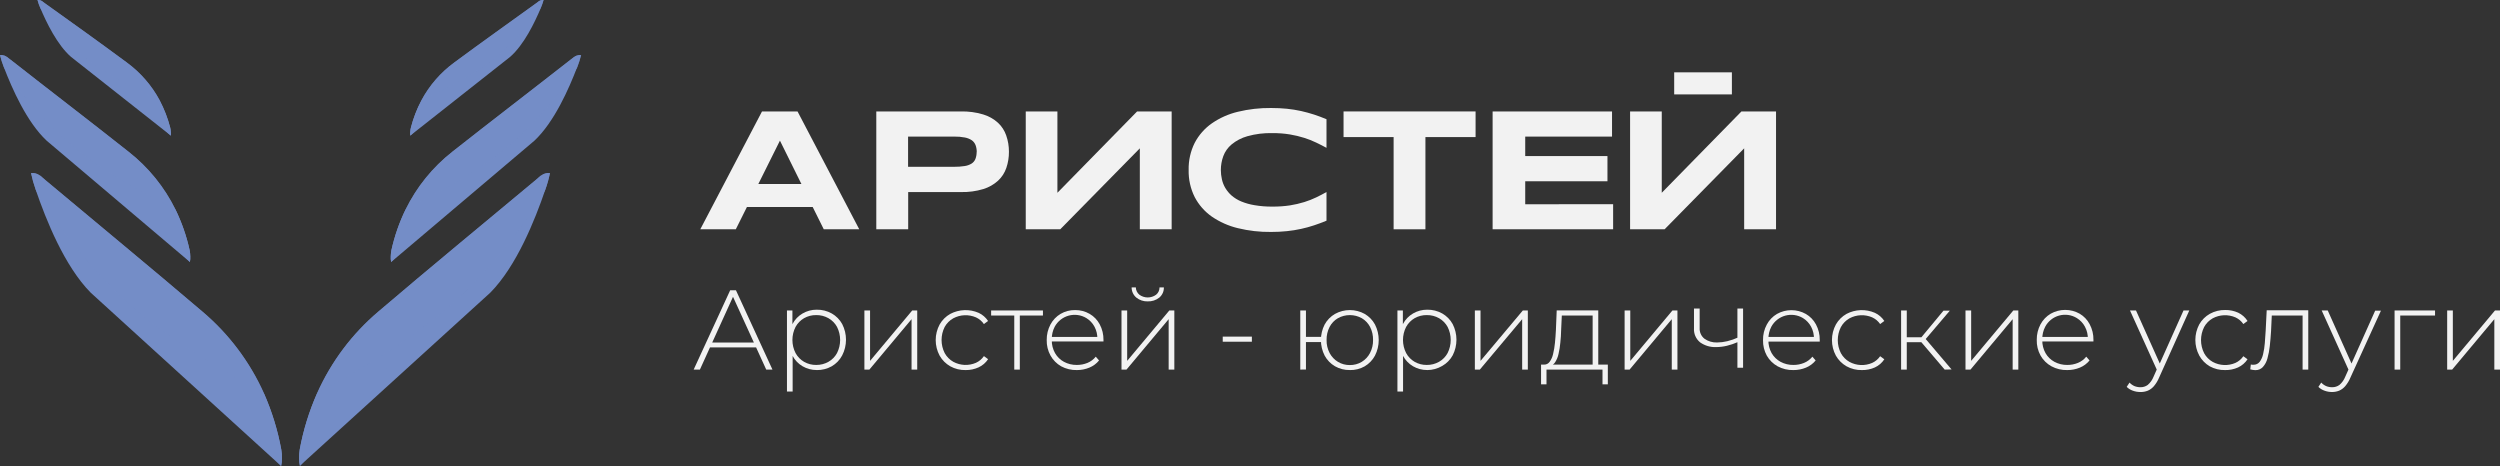 <svg width="397" height="74" viewBox="0 0 397 74" fill="none" xmlns="http://www.w3.org/2000/svg">
<rect x="0" y="0" width="397" height="74" fill="#333333" stroke="none"/>
<g clip-path="url(#clip0_231_43)">
<path d="M77.859 46.475C82.011 42.277 84.958 34.937 86.596 30.116C86.906 29.257 87.153 28.378 87.334 27.483C87.188 27.471 87.042 27.471 86.896 27.483C86.703 27.512 86.513 27.565 86.332 27.639C86.173 27.71 86.024 27.801 85.888 27.909C85.874 27.904 85.859 27.904 85.846 27.909C85.564 28.137 85.342 28.377 85.078 28.581C76.743 35.525 68.36 42.421 60.103 49.461C55.918 53 52.585 57.435 50.352 62.438C49.089 65.297 48.165 68.294 47.597 71.367C47.526 71.818 47.494 72.273 47.502 72.729C47.496 73.142 47.538 73.555 47.627 73.958L77.859 46.475Z" fill="#748DC7"/>
<g style="mix-blend-mode:color-burn" opacity="0.75">
<path d="M50.352 62.48C58.555 58.043 66.614 53.263 73.611 46.493C78.345 41.911 83.812 35.135 86.596 30.116C86.906 29.257 87.153 28.378 87.334 27.483C87.188 27.471 87.042 27.471 86.896 27.483C86.703 27.512 86.513 27.565 86.332 27.639C86.176 27.723 86.044 27.825 85.888 27.909C85.874 27.904 85.859 27.904 85.846 27.909C85.564 28.137 85.342 28.377 85.078 28.581C76.743 35.525 68.36 42.421 60.103 49.461C55.913 53.012 52.58 57.462 50.352 62.48Z" fill="#748DC7"/>
</g>
<g style="mix-blend-mode:overlay">
<path d="M47.627 74C47.535 73.607 47.492 73.204 47.502 72.801C47.495 72.333 47.527 71.866 47.597 71.403C48.165 68.33 49.089 65.333 50.352 62.474C58.555 58.037 66.614 53.257 73.611 46.487C78.345 41.905 83.812 35.129 86.596 30.11" fill="#748DC7"/>
</g>
<path d="M84.868 22.338C88 19.399 90.341 14.116 91.661 10.644C91.906 10.026 92.106 9.39 92.261 8.743C92.155 8.734 92.049 8.734 91.943 8.743C91.802 8.764 91.663 8.798 91.529 8.845C91.41 8.89 91.299 8.953 91.199 9.031C91.189 9.027 91.178 9.027 91.169 9.031C90.953 9.187 90.79 9.355 90.569 9.499C84.34 14.392 78.045 19.19 71.846 24.083C68.702 26.55 66.157 29.694 64.4 33.282C63.404 35.332 62.653 37.492 62.161 39.717C62.095 40.042 62.059 40.374 62.053 40.706C62.034 41.007 62.054 41.309 62.113 41.605L84.868 22.338Z" fill="#748DC7"/>
<g style="mix-blend-mode:color-burn" opacity="0.75">
<path d="M64.4 33.282C70.496 30.284 76.491 26.991 81.802 22.242C85.366 19.022 89.512 14.23 91.691 10.644C91.936 10.026 92.136 9.39 92.291 8.743C92.185 8.734 92.079 8.734 91.973 8.743C91.832 8.764 91.693 8.798 91.559 8.845L91.229 9.031C91.219 9.027 91.208 9.027 91.199 9.031C90.983 9.187 90.82 9.355 90.599 9.499C84.34 14.392 78.045 19.19 71.846 24.083C68.702 26.55 66.157 29.694 64.4 33.282Z" fill="#748DC7"/>
</g>
<g style="mix-blend-mode:overlay">
<path d="M62.113 41.605C62.055 41.32 62.035 41.027 62.053 40.736C62.059 40.394 62.095 40.053 62.161 39.717C62.653 37.492 63.404 35.332 64.4 33.282C70.496 30.284 76.491 26.991 81.802 22.242C85.366 19.022 89.512 14.23 91.691 10.644" fill="#748DC7"/>
</g>
<path d="M81.009 9.031C83.2 7.118 84.904 3.598 85.876 1.277C86.053 0.862 86.202 0.435 86.32 0L86.104 0C86.008 0.01 85.914 0.03 85.822 0.06C85.738 0.088 85.659 0.128 85.588 0.18C85.444 0.282 85.324 0.396 85.186 0.486C80.841 3.616 76.473 6.722 72.164 9.907C69.98 11.502 68.185 13.57 66.914 15.957C66.192 17.322 65.635 18.768 65.251 20.263C65.199 20.481 65.166 20.704 65.156 20.929C65.133 21.128 65.133 21.329 65.156 21.528L81.009 9.031Z" fill="#748DC7"/>
<g style="mix-blend-mode:color-burn" opacity="0.75">
<path d="M66.896 15.963C71.096 14.062 75.225 11.988 78.897 8.899C81.532 6.665 83.871 4.103 85.858 1.277C86.041 0.863 86.196 0.436 86.32 0L86.104 0C86.008 0.01 85.914 0.03 85.822 0.06C85.738 0.096 85.672 0.144 85.588 0.18C85.444 0.282 85.324 0.396 85.186 0.486C80.841 3.616 76.473 6.722 72.164 9.907C69.972 11.502 68.171 13.572 66.896 15.963Z" fill="#748DC7"/>
</g>
<g style="mix-blend-mode:overlay">
<path d="M65.156 21.546C65.131 21.347 65.131 21.146 65.156 20.947C65.163 20.716 65.196 20.487 65.252 20.263C65.635 18.768 66.193 17.322 66.914 15.957C71.114 14.056 75.243 11.982 78.915 8.893C81.55 6.659 83.889 4.097 85.876 1.271" fill="#748DC7"/>
</g>
<path d="M14.402 46.475C10.255 42.277 7.309 34.937 5.665 30.116C5.36 29.256 5.114 28.376 4.927 27.483C5.072 27.471 5.219 27.471 5.365 27.483C5.558 27.512 5.748 27.565 5.929 27.639C6.089 27.71 6.24 27.801 6.379 27.909H6.415C6.697 28.137 6.919 28.377 7.183 28.581C15.524 35.567 23.907 42.463 32.17 49.503C36.353 53.044 39.685 57.479 41.921 62.48C43.184 65.339 44.107 68.336 44.669 71.409C44.746 71.859 44.778 72.315 44.765 72.771C44.777 73.184 44.734 73.597 44.639 74L14.402 46.475Z" fill="#748DC7"/>
<g style="mix-blend-mode:color-burn" opacity="0.75">
<path d="M41.921 62.48C33.712 58.043 25.653 53.263 18.656 46.493C13.928 41.911 8.455 35.135 5.671 30.116C5.366 29.256 5.12 28.376 4.933 27.483C5.078 27.471 5.225 27.471 5.371 27.483C5.564 27.512 5.754 27.565 5.935 27.639C6.091 27.723 6.229 27.825 6.385 27.909H6.421C6.703 28.137 6.925 28.377 7.189 28.581C15.524 35.567 23.907 42.463 32.17 49.503C36.353 53.044 39.685 57.479 41.921 62.48Z" fill="#748DC7"/>
</g>
<g style="mix-blend-mode:overlay">
<path d="M44.639 74C44.735 73.608 44.777 73.204 44.765 72.801C44.778 72.333 44.746 71.865 44.669 71.403C44.107 68.33 43.184 65.333 41.921 62.474C33.712 58.037 25.653 53.257 18.656 46.487C13.928 41.905 8.455 35.129 5.671 30.11" fill="#748DC7"/>
</g>
<path d="M7.405 22.338C4.266 19.399 1.932 14.116 0.6 10.644C0.357 10.025 0.157 9.39 0 8.743C0.106 8.734 0.212 8.734 0.318 8.743C0.461 8.765 0.601 8.799 0.738 8.845C0.856 8.893 0.966 8.955 1.068 9.031H1.098C1.308 9.187 1.476 9.355 1.698 9.499C7.933 14.392 14.222 19.19 20.402 24.083C23.553 26.549 26.107 29.693 27.873 33.282C28.868 35.332 29.62 37.492 30.111 39.717C30.178 40.042 30.213 40.374 30.213 40.706C30.232 41.007 30.212 41.309 30.154 41.605L7.405 22.338Z" fill="#748DC7"/>
<g style="mix-blend-mode:color-burn" opacity="0.75">
<path d="M27.873 33.282C21.776 30.26 15.776 26.985 10.501 22.242C6.931 19.022 2.784 14.23 0.6 10.644C0.357 10.025 0.157 9.39 0 8.743C0.106 8.734 0.212 8.734 0.318 8.743C0.461 8.765 0.601 8.799 0.738 8.845L1.068 9.031H1.098C1.308 9.187 1.476 9.355 1.698 9.499C7.933 14.392 14.222 19.19 20.402 24.083C23.553 26.549 26.107 29.693 27.873 33.282Z" fill="#748DC7"/>
</g>
<g style="mix-blend-mode:overlay">
<path d="M30.154 41.605C30.214 41.32 30.236 41.028 30.22 40.736C30.214 40.394 30.178 40.053 30.111 39.717C29.62 37.492 28.868 35.332 27.873 33.282C21.776 30.26 15.776 26.985 10.501 22.242C6.931 19.022 2.784 14.23 0.6 10.644" fill="#748DC7"/>
</g>
<path d="M11.275 9.031C9.085 7.118 7.381 3.598 6.403 1.277C6.22 0.864 6.07 0.437 5.953 0L6.169 0C6.265 0.01 6.359 0.03 6.451 0.06C6.532 0.089 6.609 0.129 6.679 0.18C6.829 0.282 6.943 0.396 7.081 0.486C11.443 3.598 15.812 6.728 20.12 9.913C22.305 11.509 24.102 13.577 25.377 15.963C26.093 17.331 26.651 18.775 27.039 20.269C27.09 20.488 27.12 20.71 27.129 20.935C27.155 21.134 27.155 21.335 27.129 21.534L11.275 9.031Z" fill="#748DC7"/>
<g style="mix-blend-mode:color-burn" opacity="0.75">
<path d="M25.377 15.963C21.176 14.062 17.048 11.988 13.376 8.899C10.739 6.662 8.396 4.101 6.403 1.277C6.22 0.864 6.07 0.437 5.953 0L6.169 0C6.265 0.01 6.359 0.03 6.451 0.06L6.679 0.18C6.829 0.282 6.943 0.396 7.081 0.486C11.443 3.598 15.812 6.728 20.12 9.913C22.305 11.509 24.102 13.577 25.377 15.963Z" fill="#748DC7"/>
</g>
<g style="mix-blend-mode:overlay">
<path d="M27.111 21.546C27.138 21.347 27.138 21.146 27.111 20.947C27.097 20.717 27.065 20.488 27.015 20.263C26.627 18.769 26.069 17.325 25.353 15.957C21.152 14.056 17.024 11.982 13.351 8.893C10.724 6.657 8.389 4.098 6.403 1.277" fill="#748DC7"/>
</g>
<path d="M136.45 36.412H130.815L129.057 32.874H118.61L116.846 36.412H111.205L121.004 17.702H126.651L136.45 36.412ZM127.263 29.216L123.854 22.332L120.422 29.222L127.263 29.216Z" fill="#F2F2F2"/>
<path d="M160.219 24.089C160.227 24.966 160.087 25.838 159.805 26.668C159.542 27.442 159.091 28.139 158.49 28.695C157.815 29.307 157.011 29.762 156.138 30.026C154.998 30.368 153.811 30.528 152.622 30.5H144.221V36.412H139.156V17.696H152.604C153.793 17.671 154.98 17.831 156.12 18.17C156.993 18.428 157.797 18.879 158.472 19.489C159.071 20.044 159.523 20.738 159.787 21.51C160.077 22.339 160.223 23.211 160.219 24.089ZM155.106 24.167C155.113 23.785 155.05 23.405 154.92 23.046C154.8 22.735 154.591 22.466 154.32 22.272C153.985 22.054 153.609 21.905 153.216 21.834C152.662 21.729 152.099 21.681 151.536 21.69H144.203V26.488H151.512C152.074 26.494 152.636 26.454 153.192 26.368C153.583 26.313 153.959 26.178 154.296 25.972C154.565 25.797 154.774 25.543 154.896 25.246C155.026 24.901 155.091 24.535 155.088 24.167H155.106Z" fill="#F2F2F2"/>
<path d="M186.058 17.702V36.412H181.005V23.555L168.367 36.412H162.889V17.702H167.917V30.613L180.567 17.702H186.058Z" fill="#F2F2F2"/>
<path d="M194.255 24.809C194.001 25.511 193.871 26.251 193.87 26.997C193.872 27.494 193.929 27.988 194.038 28.473C194.143 28.958 194.326 29.424 194.579 29.852C194.848 30.3 195.184 30.704 195.575 31.051C196.031 31.44 196.545 31.756 197.099 31.987C197.785 32.268 198.502 32.47 199.235 32.586C200.165 32.745 201.107 32.819 202.049 32.808C202.985 32.817 203.92 32.753 204.846 32.616C205.615 32.493 206.375 32.317 207.12 32.089C207.769 31.887 208.403 31.638 209.016 31.345C209.586 31.069 210.132 30.787 210.648 30.494V35.045C209.994 35.321 209.334 35.561 208.674 35.783C208.014 36.005 207.324 36.19 206.616 36.346C205.875 36.51 205.126 36.63 204.372 36.706C203.532 36.793 202.689 36.835 201.845 36.832C200.069 36.855 198.297 36.654 196.571 36.232C195.09 35.877 193.686 35.253 192.43 34.391C191.296 33.594 190.368 32.537 189.724 31.309C189.053 29.968 188.722 28.484 188.758 26.985C188.725 25.491 189.056 24.011 189.724 22.674C190.368 21.448 191.296 20.393 192.43 19.597C193.683 18.729 195.087 18.103 196.571 17.75C198.297 17.333 200.069 17.131 201.845 17.151C202.745 17.151 203.586 17.193 204.372 17.271C205.126 17.35 205.875 17.47 206.616 17.631C207.324 17.792 208.008 17.978 208.674 18.194C209.34 18.41 209.994 18.662 210.648 18.932V23.477C210.132 23.195 209.586 22.92 209.016 22.644C208.403 22.349 207.769 22.098 207.12 21.894C206.375 21.661 205.615 21.478 204.846 21.349C203.921 21.199 202.986 21.129 202.049 21.139C200.712 21.104 199.377 21.27 198.089 21.63C197.169 21.887 196.313 22.332 195.575 22.938C194.978 23.435 194.523 24.08 194.255 24.809Z" fill="#F2F2F2"/>
<path d="M234.321 17.696V21.768H226.358V36.412H221.306V21.768H213.355V17.696H234.321Z" fill="#F2F2F2"/>
<path d="M256.164 32.425V36.412H237.027V17.702H255.99V21.69H242.206V24.785H255.264V28.784H242.206V32.437L256.164 32.425Z" fill="#F2F2F2"/>
<path d="M282.033 17.702V36.412H276.974V23.555L264.337 36.412H258.858V17.702H263.887V30.613L276.536 17.702H282.033ZM265.861 14.992V11.484H275.024V14.992H265.861Z" fill="#F2F2F2"/>
<path d="M110.155 58.69L115.951 46.097H116.87L122.666 58.69H121.676L116.203 46.697H116.599L111.145 58.69H110.155ZM112.279 55.17L112.585 54.397H120.128L120.434 55.17H112.279Z" fill="#F2F2F2"/>
<path d="M124.97 62.18V49.299H125.835V52.376L125.691 54.013L125.871 55.65V62.18H124.97ZM129.687 58.762C128.901 58.766 128.128 58.559 127.449 58.163C126.777 57.772 126.228 57.2 125.865 56.513C125.477 55.721 125.276 54.85 125.276 53.968C125.276 53.086 125.477 52.215 125.865 51.422C126.228 50.737 126.777 50.168 127.449 49.779C128.128 49.383 128.901 49.175 129.687 49.179C130.526 49.163 131.355 49.37 132.087 49.779C132.785 50.177 133.358 50.76 133.743 51.464C134.138 52.232 134.344 53.083 134.344 53.947C134.344 54.81 134.138 55.661 133.743 56.429C133.364 57.155 132.785 57.758 132.075 58.169C131.346 58.576 130.522 58.783 129.687 58.768V58.762ZM129.615 57.953C130.296 57.962 130.967 57.79 131.559 57.455C132.135 57.128 132.607 56.646 132.921 56.064C133.245 55.42 133.413 54.709 133.413 53.989C133.413 53.268 133.245 52.558 132.921 51.914C132.605 51.335 132.133 50.855 131.559 50.529C130.966 50.196 130.295 50.026 129.615 50.037C128.938 50.025 128.271 50.195 127.683 50.529C127.115 50.859 126.648 51.338 126.333 51.914C126.005 52.557 125.835 53.268 125.835 53.989C125.835 54.71 126.005 55.421 126.333 56.064C126.645 56.644 127.112 57.126 127.683 57.455C128.271 57.791 128.938 57.963 129.615 57.953Z" fill="#F2F2F2"/>
<path d="M137.266 58.69V49.299H138.166V57.305L144.863 49.299H145.655V58.69H144.755V50.685L138.058 58.69H137.266Z" fill="#F2F2F2"/>
<path d="M153.342 58.768C152.491 58.788 151.65 58.581 150.905 58.169C150.199 57.768 149.614 57.184 149.213 56.477C148.804 55.717 148.589 54.867 148.589 54.004C148.589 53.14 148.804 52.29 149.213 51.53C149.612 50.824 150.198 50.242 150.905 49.845C151.595 49.482 152.358 49.278 153.137 49.249C153.916 49.22 154.691 49.366 155.406 49.677C156.018 49.96 156.537 50.409 156.906 50.972L156.24 51.458C155.925 50.996 155.489 50.629 154.98 50.397C154.407 50.149 153.786 50.034 153.163 50.06C152.539 50.086 151.93 50.252 151.38 50.547C150.807 50.867 150.336 51.341 150.017 51.914C149.69 52.558 149.52 53.27 149.52 53.992C149.52 54.714 149.69 55.426 150.017 56.07C150.335 56.65 150.809 57.13 151.386 57.455C151.935 57.752 152.544 57.921 153.168 57.948C153.792 57.975 154.413 57.859 154.986 57.611C155.495 57.379 155.931 57.011 156.246 56.549L156.912 57.035C156.543 57.599 156.024 58.047 155.412 58.331C154.763 58.627 154.056 58.777 153.342 58.768Z" fill="#F2F2F2"/>
<path d="M161.065 58.69V49.839L161.317 50.109H157.392V49.299H165.619V50.109H161.695L161.947 49.839V58.69H161.065Z" fill="#F2F2F2"/>
<path d="M171.02 58.768C170.146 58.79 169.281 58.583 168.512 58.169C167.801 57.765 167.216 57.174 166.819 56.459C166.404 55.706 166.197 54.855 166.219 53.995C166.206 53.132 166.412 52.279 166.819 51.518C167.192 50.822 167.748 50.242 168.428 49.839C169.126 49.432 169.923 49.224 170.732 49.239C171.538 49.229 172.332 49.436 173.03 49.839C173.709 50.232 174.264 50.808 174.632 51.5C175.039 52.261 175.246 53.114 175.232 53.977C175.235 54.015 175.235 54.053 175.232 54.091C175.229 54.137 175.229 54.183 175.232 54.229H166.819V53.509H174.62L174.26 53.851C174.284 53.165 174.127 52.484 173.804 51.878C173.503 51.316 173.058 50.844 172.514 50.511C172.097 50.26 171.634 50.096 171.152 50.029C170.67 49.962 170.18 49.994 169.71 50.121C169.241 50.249 168.802 50.471 168.421 50.773C168.039 51.075 167.723 51.45 167.491 51.878C167.172 52.492 167.011 53.177 167.023 53.869V54.031C167.011 54.744 167.189 55.448 167.539 56.07C167.871 56.654 168.359 57.134 168.95 57.455C169.58 57.793 170.286 57.964 171.002 57.953C171.58 57.957 172.153 57.847 172.688 57.629C173.205 57.416 173.659 57.076 174.008 56.639L174.53 57.239C174.123 57.742 173.594 58.134 172.994 58.378C172.368 58.636 171.697 58.769 171.02 58.768Z" fill="#F2F2F2"/>
<path d="M178.095 58.69V49.299H178.995V57.305L185.692 49.299H186.484V58.69H185.583V50.685L178.887 58.69H178.095ZM182.253 47.86C181.601 47.88 180.963 47.668 180.453 47.261C180.215 47.062 180.024 46.813 179.895 46.532C179.765 46.251 179.699 45.945 179.703 45.635H180.369C180.372 45.86 180.425 46.081 180.524 46.283C180.622 46.485 180.764 46.663 180.939 46.805C181.323 47.085 181.786 47.236 182.262 47.236C182.738 47.236 183.201 47.085 183.585 46.805C183.759 46.664 183.898 46.485 183.993 46.283C184.088 46.08 184.135 45.859 184.131 45.635H184.821C184.832 45.944 184.772 46.25 184.646 46.532C184.52 46.813 184.332 47.062 184.095 47.261C183.573 47.674 182.919 47.886 182.253 47.86Z" fill="#F2F2F2"/>
<path d="M194.17 54.265V53.455H198.797V54.265H194.17Z" fill="#F2F2F2"/>
<path d="M206.484 58.69V49.299H207.384V53.497H210.264V54.325H207.384V58.678L206.484 58.69ZM214.351 58.762C213.525 58.779 212.71 58.571 211.993 58.163C211.301 57.76 210.735 57.175 210.354 56.471C209.964 55.706 209.76 54.86 209.76 54.001C209.76 53.142 209.964 52.295 210.354 51.53C210.737 50.831 211.303 50.251 211.993 49.851C212.716 49.45 213.53 49.239 214.357 49.239C215.184 49.239 215.998 49.45 216.721 49.851C217.406 50.253 217.968 50.833 218.347 51.53C218.738 52.295 218.941 53.142 218.941 54.001C218.941 54.86 218.738 55.706 218.347 56.471C217.971 57.175 217.408 57.762 216.721 58.169C216 58.58 215.181 58.787 214.351 58.768V58.762ZM214.351 57.971C215.016 57.982 215.67 57.808 216.241 57.467C216.798 57.127 217.253 56.642 217.555 56.064C217.888 55.426 218.056 54.714 218.041 53.995C218.059 53.273 217.896 52.557 217.567 51.914C217.267 51.339 216.812 50.859 216.253 50.529C215.673 50.206 215.02 50.037 214.357 50.037C213.693 50.037 213.041 50.206 212.461 50.529C211.899 50.857 211.441 51.337 211.14 51.914C210.81 52.557 210.645 53.272 210.66 53.995C210.646 54.714 210.813 55.426 211.146 56.064C211.452 56.643 211.911 57.129 212.473 57.467C213.04 57.806 213.69 57.98 214.351 57.971Z" fill="#F2F2F2"/>
<path d="M221.912 62.18V49.299H222.776V52.376L222.626 54.013L222.806 55.65V62.18H221.912ZM226.628 58.762C225.842 58.766 225.069 58.559 224.39 58.163C223.718 57.772 223.169 57.2 222.806 56.513C222.419 55.721 222.217 54.85 222.217 53.968C222.217 53.086 222.419 52.215 222.806 51.422C223.169 50.737 223.718 50.168 224.39 49.779C225.069 49.383 225.842 49.175 226.628 49.179C227.467 49.163 228.296 49.37 229.029 49.779C229.726 50.177 230.299 50.76 230.685 51.464C231.079 52.232 231.285 53.083 231.285 53.947C231.285 54.81 231.079 55.661 230.685 56.429C230.299 57.132 229.726 57.713 229.029 58.109C228.302 58.539 227.473 58.767 226.628 58.768V58.762ZM226.574 57.953C227.255 57.962 227.926 57.79 228.518 57.455C229.094 57.128 229.566 56.646 229.881 56.064C230.204 55.42 230.373 54.709 230.373 53.989C230.373 53.268 230.204 52.558 229.881 51.914C229.564 51.335 229.092 50.855 228.518 50.529C227.925 50.196 227.254 50.026 226.574 50.037C225.898 50.025 225.23 50.195 224.642 50.529C224.074 50.859 223.607 51.338 223.292 51.914C222.965 52.557 222.794 53.268 222.794 53.989C222.794 54.71 222.965 55.421 223.292 56.064C223.604 56.644 224.071 57.126 224.642 57.455C225.23 57.791 225.897 57.963 226.574 57.953Z" fill="#F2F2F2"/>
<path d="M234.207 58.69V49.299H235.107V57.305L241.828 49.299H242.62V58.69H241.72V50.685L234.999 58.69H234.207Z" fill="#F2F2F2"/>
<path d="M244.72 61.029V57.899H255.324V61.029H254.477V58.69H245.584V61.029H244.72ZM252.911 58.258V50.109H248.015L247.907 52.448C247.907 53.107 247.841 53.761 247.781 54.415C247.728 55.02 247.632 55.622 247.493 56.214C247.393 56.685 247.208 57.134 246.947 57.539C246.848 57.696 246.714 57.828 246.556 57.925C246.398 58.022 246.219 58.08 246.034 58.097L245.134 57.899C245.314 57.914 245.494 57.884 245.659 57.809C245.823 57.734 245.964 57.619 246.07 57.473C246.341 57.101 246.532 56.676 246.629 56.226C246.772 55.634 246.872 55.033 246.929 54.427C246.995 53.761 247.043 53.083 247.079 52.388L247.205 49.293H253.805V58.258H252.911Z" fill="#F2F2F2"/>
<path d="M257.988 58.69V49.299H258.888V57.305L265.585 49.299H266.377V58.69H265.477V50.685L258.78 58.69H257.988Z" fill="#F2F2F2"/>
<path d="M275.991 54.307C275.427 54.562 274.841 54.763 274.239 54.907C273.687 55.042 273.121 55.112 272.553 55.117C271.635 55.161 270.729 54.897 269.978 54.367C269.649 54.1 269.388 53.757 269.219 53.367C269.05 52.978 268.977 52.554 269.006 52.13V49H269.906V52.076C269.885 52.401 269.943 52.726 270.074 53.024C270.206 53.321 270.408 53.583 270.663 53.785C271.249 54.203 271.959 54.414 272.679 54.385C273.219 54.381 273.756 54.314 274.281 54.187C274.875 54.043 275.454 53.842 276.009 53.587L275.991 54.307ZM275.901 58.391V49H276.801V58.391H275.901Z" fill="#F2F2F2"/>
<path d="M284.793 58.768C283.919 58.79 283.054 58.583 282.285 58.169C281.569 57.773 280.975 57.188 280.569 56.477C280.156 55.723 279.949 54.873 279.968 54.013C279.952 53.149 280.159 52.297 280.569 51.536C280.94 50.839 281.496 50.258 282.177 49.857C282.878 49.462 283.67 49.254 284.475 49.254C285.28 49.254 286.072 49.462 286.773 49.857C287.452 50.25 288.007 50.826 288.375 51.518C288.785 52.279 288.992 53.132 288.975 53.995C288.978 54.033 288.978 54.071 288.975 54.109C288.969 54.154 288.969 54.201 288.975 54.247H280.617V53.509H288.417L288.057 53.851C288.078 53.165 287.921 52.485 287.601 51.878C287.3 51.316 286.855 50.844 286.311 50.511C285.894 50.26 285.431 50.096 284.949 50.029C284.467 49.962 283.977 49.994 283.507 50.121C283.038 50.249 282.599 50.471 282.218 50.773C281.837 51.075 281.52 51.45 281.289 51.878C280.969 52.492 280.808 53.177 280.821 53.869V54.031C280.809 54.743 280.985 55.447 281.331 56.07C281.666 56.653 282.156 57.132 282.747 57.455C283.377 57.793 284.084 57.964 284.799 57.953C285.375 57.957 285.946 57.847 286.479 57.629C286.999 57.418 287.455 57.077 287.805 56.639L288.327 57.239C287.918 57.741 287.39 58.133 286.791 58.378C286.158 58.639 285.478 58.772 284.793 58.768Z" fill="#F2F2F2"/>
<path d="M295.666 58.768C294.815 58.788 293.975 58.581 293.23 58.169C292.523 57.768 291.939 57.184 291.538 56.477C291.128 55.717 290.914 54.867 290.914 54.004C290.914 53.14 291.128 52.29 291.538 51.53C291.937 50.824 292.522 50.242 293.23 49.845C293.92 49.482 294.682 49.278 295.461 49.249C296.24 49.22 297.016 49.366 297.731 49.677C298.342 49.96 298.862 50.409 299.231 50.972L298.565 51.458C298.249 50.996 297.814 50.629 297.304 50.397C296.732 50.149 296.111 50.034 295.487 50.06C294.864 50.086 294.254 50.252 293.704 50.547C293.127 50.871 292.653 51.351 292.336 51.932C292.009 52.576 291.838 53.288 291.838 54.01C291.838 54.732 292.009 55.444 292.336 56.088C292.653 56.668 293.127 57.148 293.704 57.473C294.253 57.77 294.862 57.938 295.486 57.966C296.11 57.993 296.732 57.877 297.304 57.629C297.814 57.397 298.249 57.029 298.565 56.567L299.231 57.053C298.862 57.617 298.342 58.066 297.731 58.349C297.082 58.638 296.377 58.782 295.666 58.768Z" fill="#F2F2F2"/>
<path d="M301.895 58.69V49.299H302.795V58.69H301.895ZM302.495 54.337V53.563H305.435V54.337H302.495ZM305.591 54.085L304.775 53.971L308.628 49.329H309.636L305.591 54.085ZM308.814 58.69L304.793 53.971L305.549 53.539L309.906 58.666L308.814 58.69Z" fill="#F2F2F2"/>
<path d="M312.12 58.69V49.299H313.02V57.305L319.717 49.299H320.509V58.69H319.609V50.685L312.912 58.69H312.12Z" fill="#F2F2F2"/>
<path d="M328.286 58.768C327.41 58.79 326.544 58.583 325.772 58.169C325.046 57.771 324.445 57.179 324.038 56.459C323.618 55.699 323.411 54.839 323.437 53.971C323.424 53.108 323.631 52.255 324.038 51.494C324.413 50.798 324.971 50.218 325.652 49.815C326.353 49.42 327.145 49.212 327.95 49.212C328.755 49.212 329.547 49.42 330.248 49.815C330.923 50.212 331.474 50.789 331.838 51.482C332.247 52.247 332.454 53.104 332.438 53.971C332.438 54.007 332.438 54.043 332.438 54.085C332.432 54.13 332.432 54.177 332.438 54.223H324.11V53.509H331.91L331.55 53.851C331.572 53.164 331.413 52.484 331.088 51.878C330.789 51.317 330.346 50.845 329.804 50.511C329.389 50.255 328.925 50.088 328.442 50.019C327.959 49.95 327.467 49.98 326.997 50.108C326.526 50.236 326.087 50.459 325.706 50.764C325.325 51.068 325.01 51.447 324.782 51.878C324.462 52.492 324.301 53.177 324.314 53.869V54.031C324.302 54.743 324.478 55.447 324.824 56.07C325.157 56.655 325.647 57.135 326.24 57.455C326.87 57.793 327.577 57.964 328.292 57.953C328.868 57.957 329.439 57.847 329.972 57.629C330.491 57.416 330.947 57.076 331.298 56.639L331.82 57.239C331.411 57.741 330.883 58.133 330.284 58.378C329.65 58.639 328.971 58.771 328.286 58.768Z" fill="#F2F2F2"/>
<path d="M339.879 62.252C339.47 62.253 339.063 62.18 338.679 62.036C338.319 61.91 337.991 61.705 337.719 61.437L338.169 60.753C338.388 60.991 338.654 61.181 338.949 61.311C339.256 61.435 339.585 61.496 339.915 61.491C340.324 61.498 340.725 61.371 341.056 61.131C341.47 60.778 341.79 60.326 341.986 59.818L342.64 58.349L342.766 58.187L346.744 49.299H347.662L342.862 59.968C342.66 60.459 342.382 60.916 342.04 61.323C341.778 61.63 341.45 61.875 341.08 62.036C340.698 62.19 340.29 62.263 339.879 62.252ZM342.598 58.924L338.241 49.299H339.195L343.156 58.133L342.598 58.924Z" fill="#F2F2F2"/>
<path d="M353.345 58.768C352.492 58.787 351.65 58.58 350.903 58.169C350.205 57.759 349.63 57.168 349.24 56.459C348.834 55.698 348.622 54.849 348.622 53.986C348.622 53.123 348.834 52.273 349.24 51.512C349.64 50.806 350.225 50.224 350.933 49.827C351.681 49.418 352.522 49.211 353.375 49.227C354.085 49.218 354.787 49.365 355.433 49.659C356.038 49.951 356.55 50.406 356.909 50.972L356.243 51.458C355.928 50.996 355.492 50.629 354.983 50.397C354.41 50.15 353.789 50.035 353.166 50.061C352.542 50.087 351.933 50.253 351.383 50.547C350.806 50.871 350.332 51.351 350.015 51.932C349.691 52.577 349.522 53.288 349.522 54.01C349.522 54.731 349.691 55.443 350.015 56.088C350.332 56.668 350.806 57.148 351.383 57.473C351.932 57.769 352.541 57.937 353.165 57.964C353.789 57.991 354.41 57.877 354.983 57.629C355.492 57.397 355.928 57.029 356.243 56.567L356.909 57.053C356.539 57.618 356.017 58.066 355.403 58.349C354.757 58.639 354.054 58.782 353.345 58.768Z" fill="#F2F2F2"/>
<path d="M357.341 58.654L357.431 57.881L357.653 57.923C357.723 57.93 357.794 57.93 357.863 57.923C358.05 57.927 358.235 57.887 358.404 57.807C358.573 57.727 358.721 57.608 358.836 57.461C359.103 57.094 359.289 56.675 359.382 56.232C359.517 55.658 359.607 55.074 359.652 54.486C359.706 53.839 359.754 53.179 359.79 52.508L359.952 49.269H366.552V58.69H365.652V49.821L365.904 50.109H360.54L360.774 49.803L360.642 52.61C360.594 53.409 360.528 54.189 360.444 54.948C360.374 55.617 360.248 56.279 360.066 56.927C359.937 57.43 359.69 57.894 359.346 58.282C359.192 58.445 359.006 58.574 358.799 58.66C358.592 58.745 358.369 58.786 358.146 58.78C358.021 58.78 357.896 58.768 357.773 58.744L357.341 58.654Z" fill="#F2F2F2"/>
<path d="M370.321 62.252C369.911 62.253 369.505 62.18 369.121 62.036C368.76 61.91 368.432 61.705 368.161 61.437L368.611 60.753C368.83 60.991 369.095 61.181 369.391 61.311C369.697 61.435 370.026 61.496 370.357 61.491C370.766 61.498 371.166 61.371 371.497 61.131C371.912 60.778 372.231 60.326 372.427 59.818L373.075 58.378L373.201 58.217L377.18 49.329H378.098L373.243 59.968C373.041 60.459 372.764 60.916 372.421 61.323C372.16 61.63 371.831 61.875 371.461 62.036C371.099 62.182 370.711 62.255 370.321 62.252ZM373.039 58.924L368.683 49.299H369.643L373.603 58.133L373.039 58.924Z" fill="#F2F2F2"/>
<path d="M380.258 58.69V49.299H386.685V50.109H380.906L381.158 49.857V58.69H380.258Z" fill="#F2F2F2"/>
<path d="M388.611 58.69V49.299H389.511V57.305L396.208 49.299H397V58.69H396.1V50.685L389.403 58.69H388.611Z" fill="#F2F2F2"/>
</g>
<defs>
<clipPath id="clip0_231_43">
<rect width="397" height="74" fill="white"/>
</clipPath>
</defs>
</svg>
